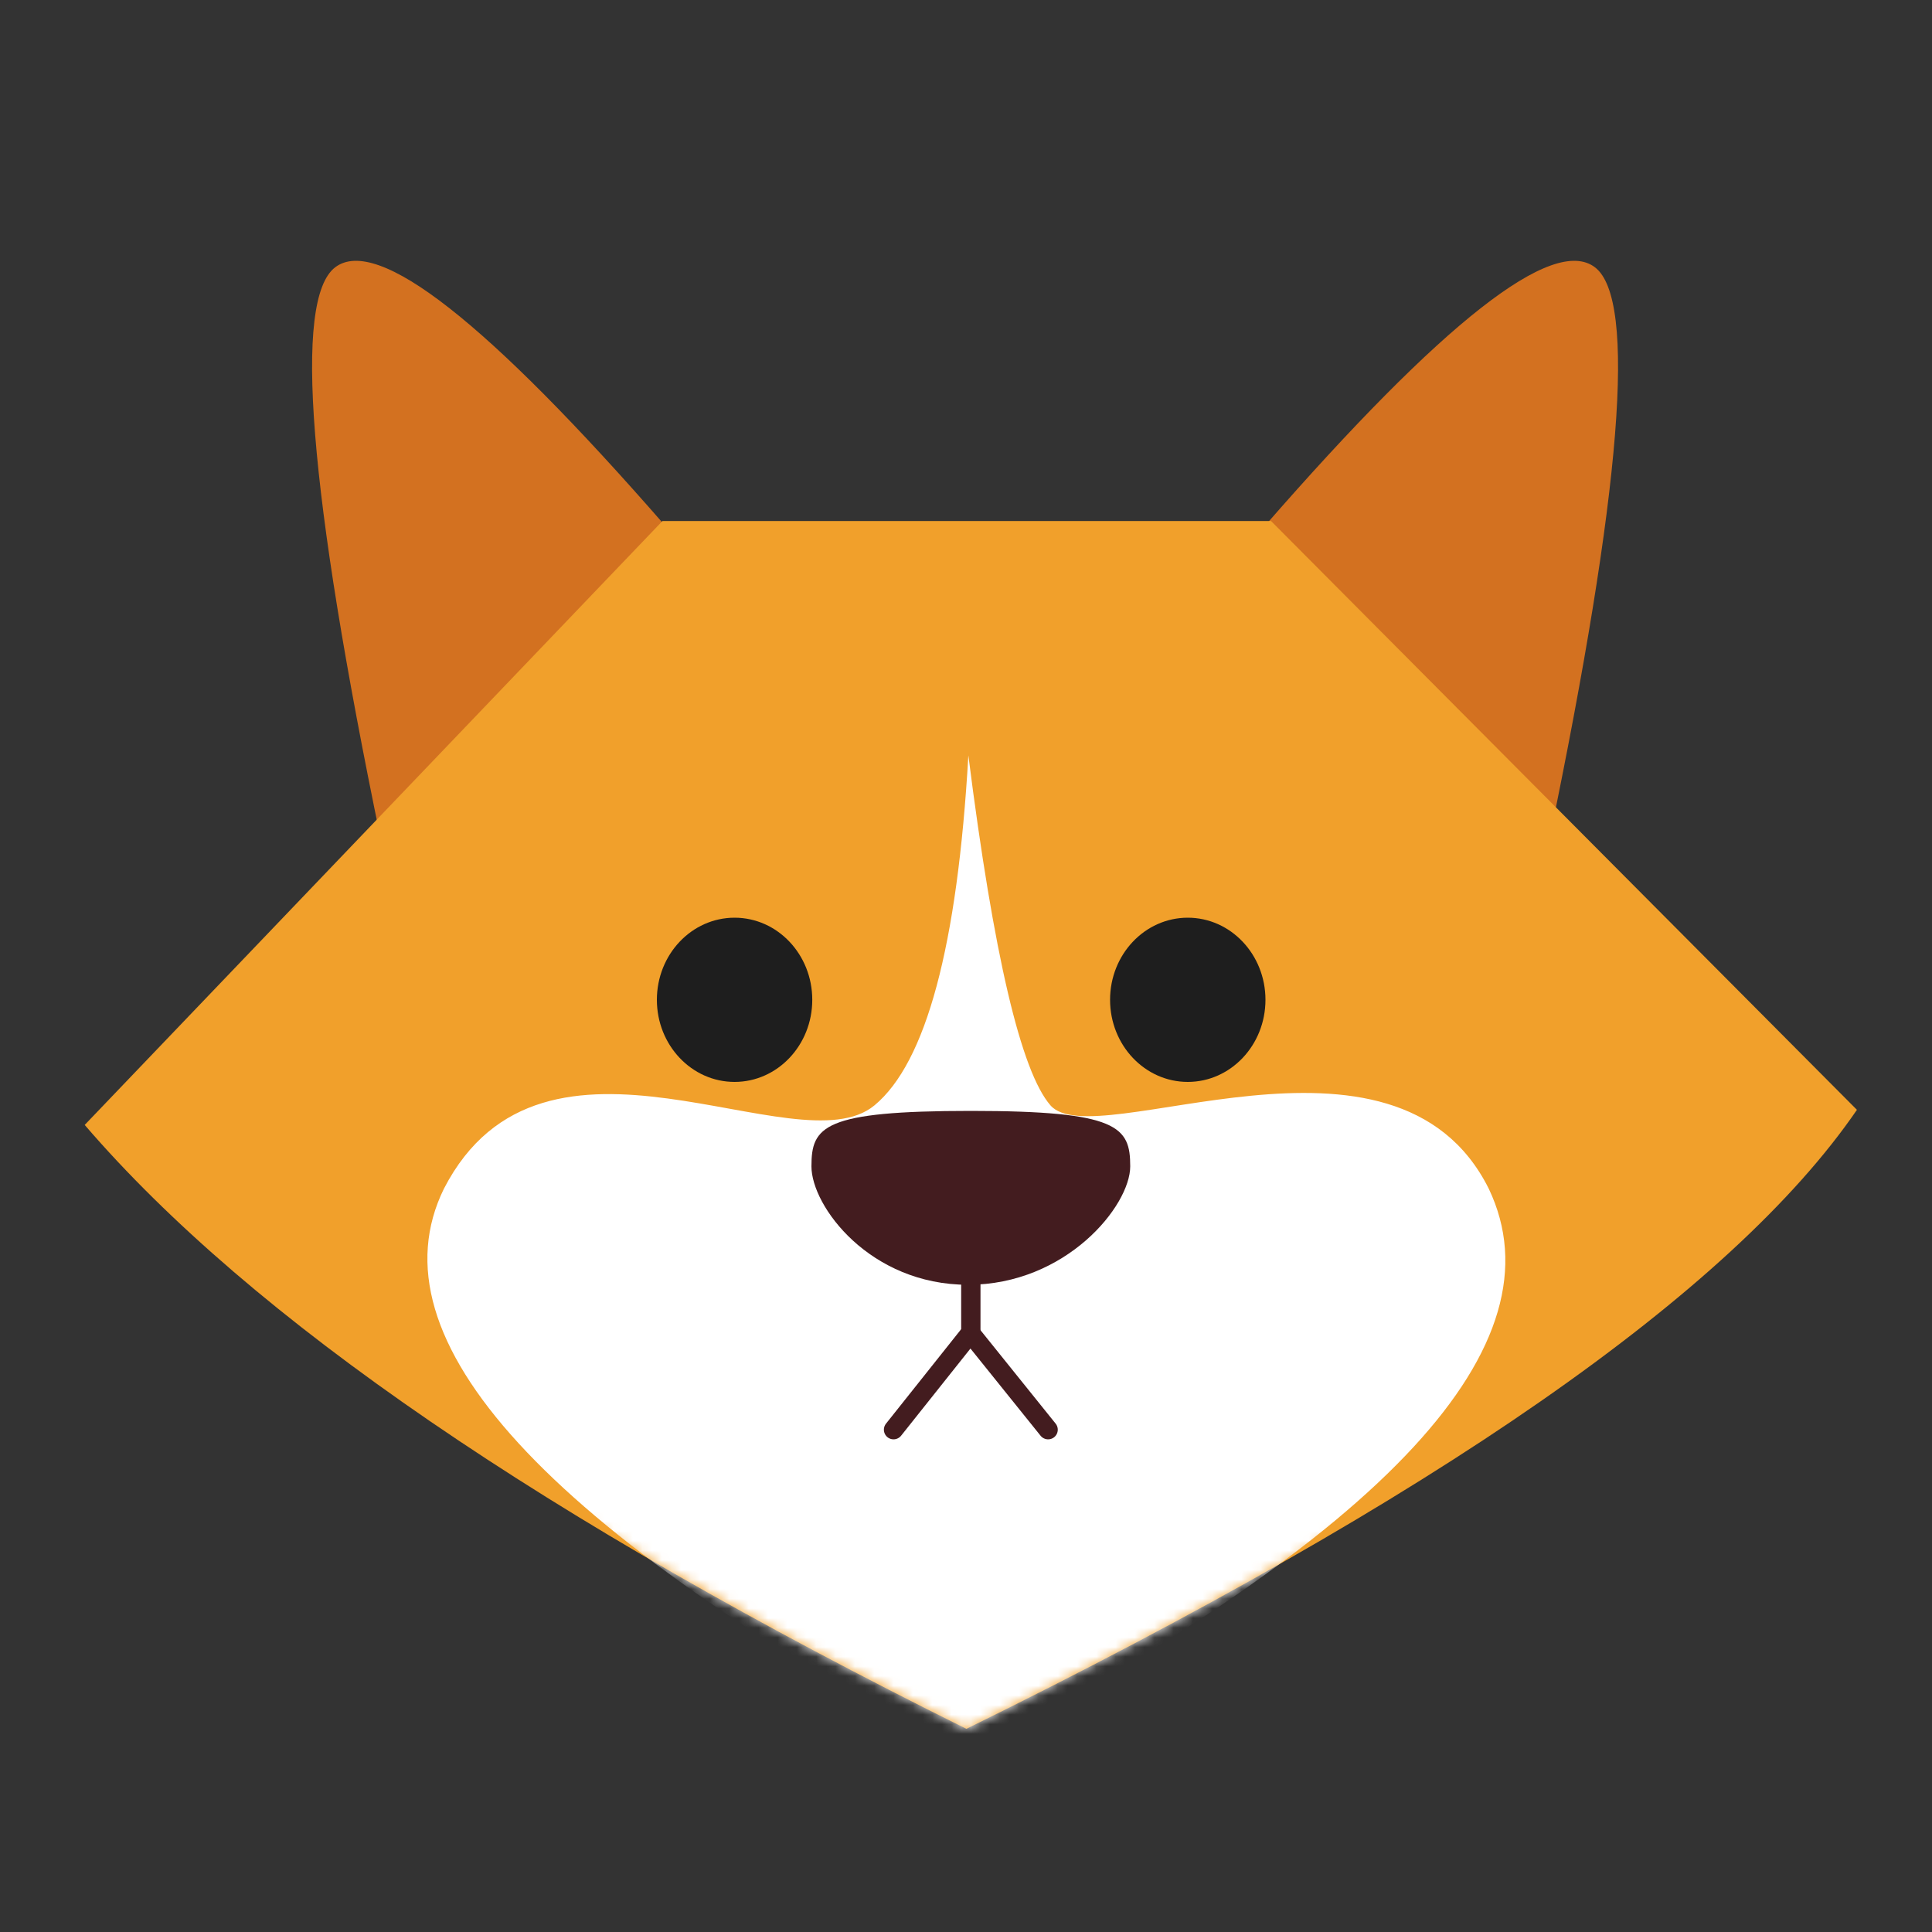 <svg xmlns="http://www.w3.org/2000/svg" xmlns:xlink="http://www.w3.org/1999/xlink" width="200" height="200" viewBox="0 0 200 200">
  <rect x="0" y="0" width="200" height="200" fill="#333333" stroke="none"/>
  <defs>
    <path id="dog-a" d="M60.574,0.938 L123.581,0.938 L184.228,61.889 C171.288,80.772 140.558,102.131 92.04,125.968 C48.455,104.362 18.031,83.523 0.768,63.453 L60.574,0.938 Z"/>
  </defs>
  <g fill="none" fill-rule="evenodd" transform="translate(8 27)">
    <path fill="#D37120" d="M60.924,27.501 L31.438,59.994 C23.932,23.762 22.351,3.989 26.695,0.673 C31.04,-2.643 42.449,6.3 60.924,27.501 Z M122.883,27.501 C141.358,6.3 152.768,-2.643 157.112,0.673 C161.456,3.989 159.875,23.762 152.369,59.994 L122.883,27.501 Z"/>
    <g transform="translate(0 26)">
      <mask id="dog-b" fill="#fff">
        <use xlink:href="#dog-a"/>
      </mask>
      <use fill="#F1A02B" xlink:href="#dog-a"/>
      <path fill="#FFF" d="M92.245,25.203 C91.113,44.922 87.872,56.998 82.522,61.429 C74.497,68.076 48.297,50.004 37.957,70.049 C30.309,85.623 48.269,105.208 91.838,128.805 C135.706,105.739 153.798,86.154 146.114,70.049 C136.416,50.639 105.323,66.683 100.746,61.429 C97.695,57.926 94.861,45.851 92.245,25.203 Z" mask="url(#dog-b)"/>
    </g>
    <path fill="#431C1F" d="M92.5,88 C107.788,88 109,89.65 109,93.741 C109,97.831 102.365,106 92.203,106 C82.04,106 76,97.872 76,93.741 C76,89.609 77.212,88 92.5,88 Z"/>
    <g fill="#1E1E1E" transform="translate(60 68)">
      <ellipse cx="8.043" cy="8.5" rx="8.043" ry="8.5"/>
      <ellipse cx="54.957" cy="8.5" rx="8.043" ry="8.5"/>
    </g>
    <g stroke="#431C1F" stroke-width="2" transform="translate(84 103)">
      <polyline stroke-linecap="round" points=".5 18 8.457 8 16.5 18"/>
      <path d="M8.5,9 L8.5,0"/>
    </g>
  </g>
</svg>
